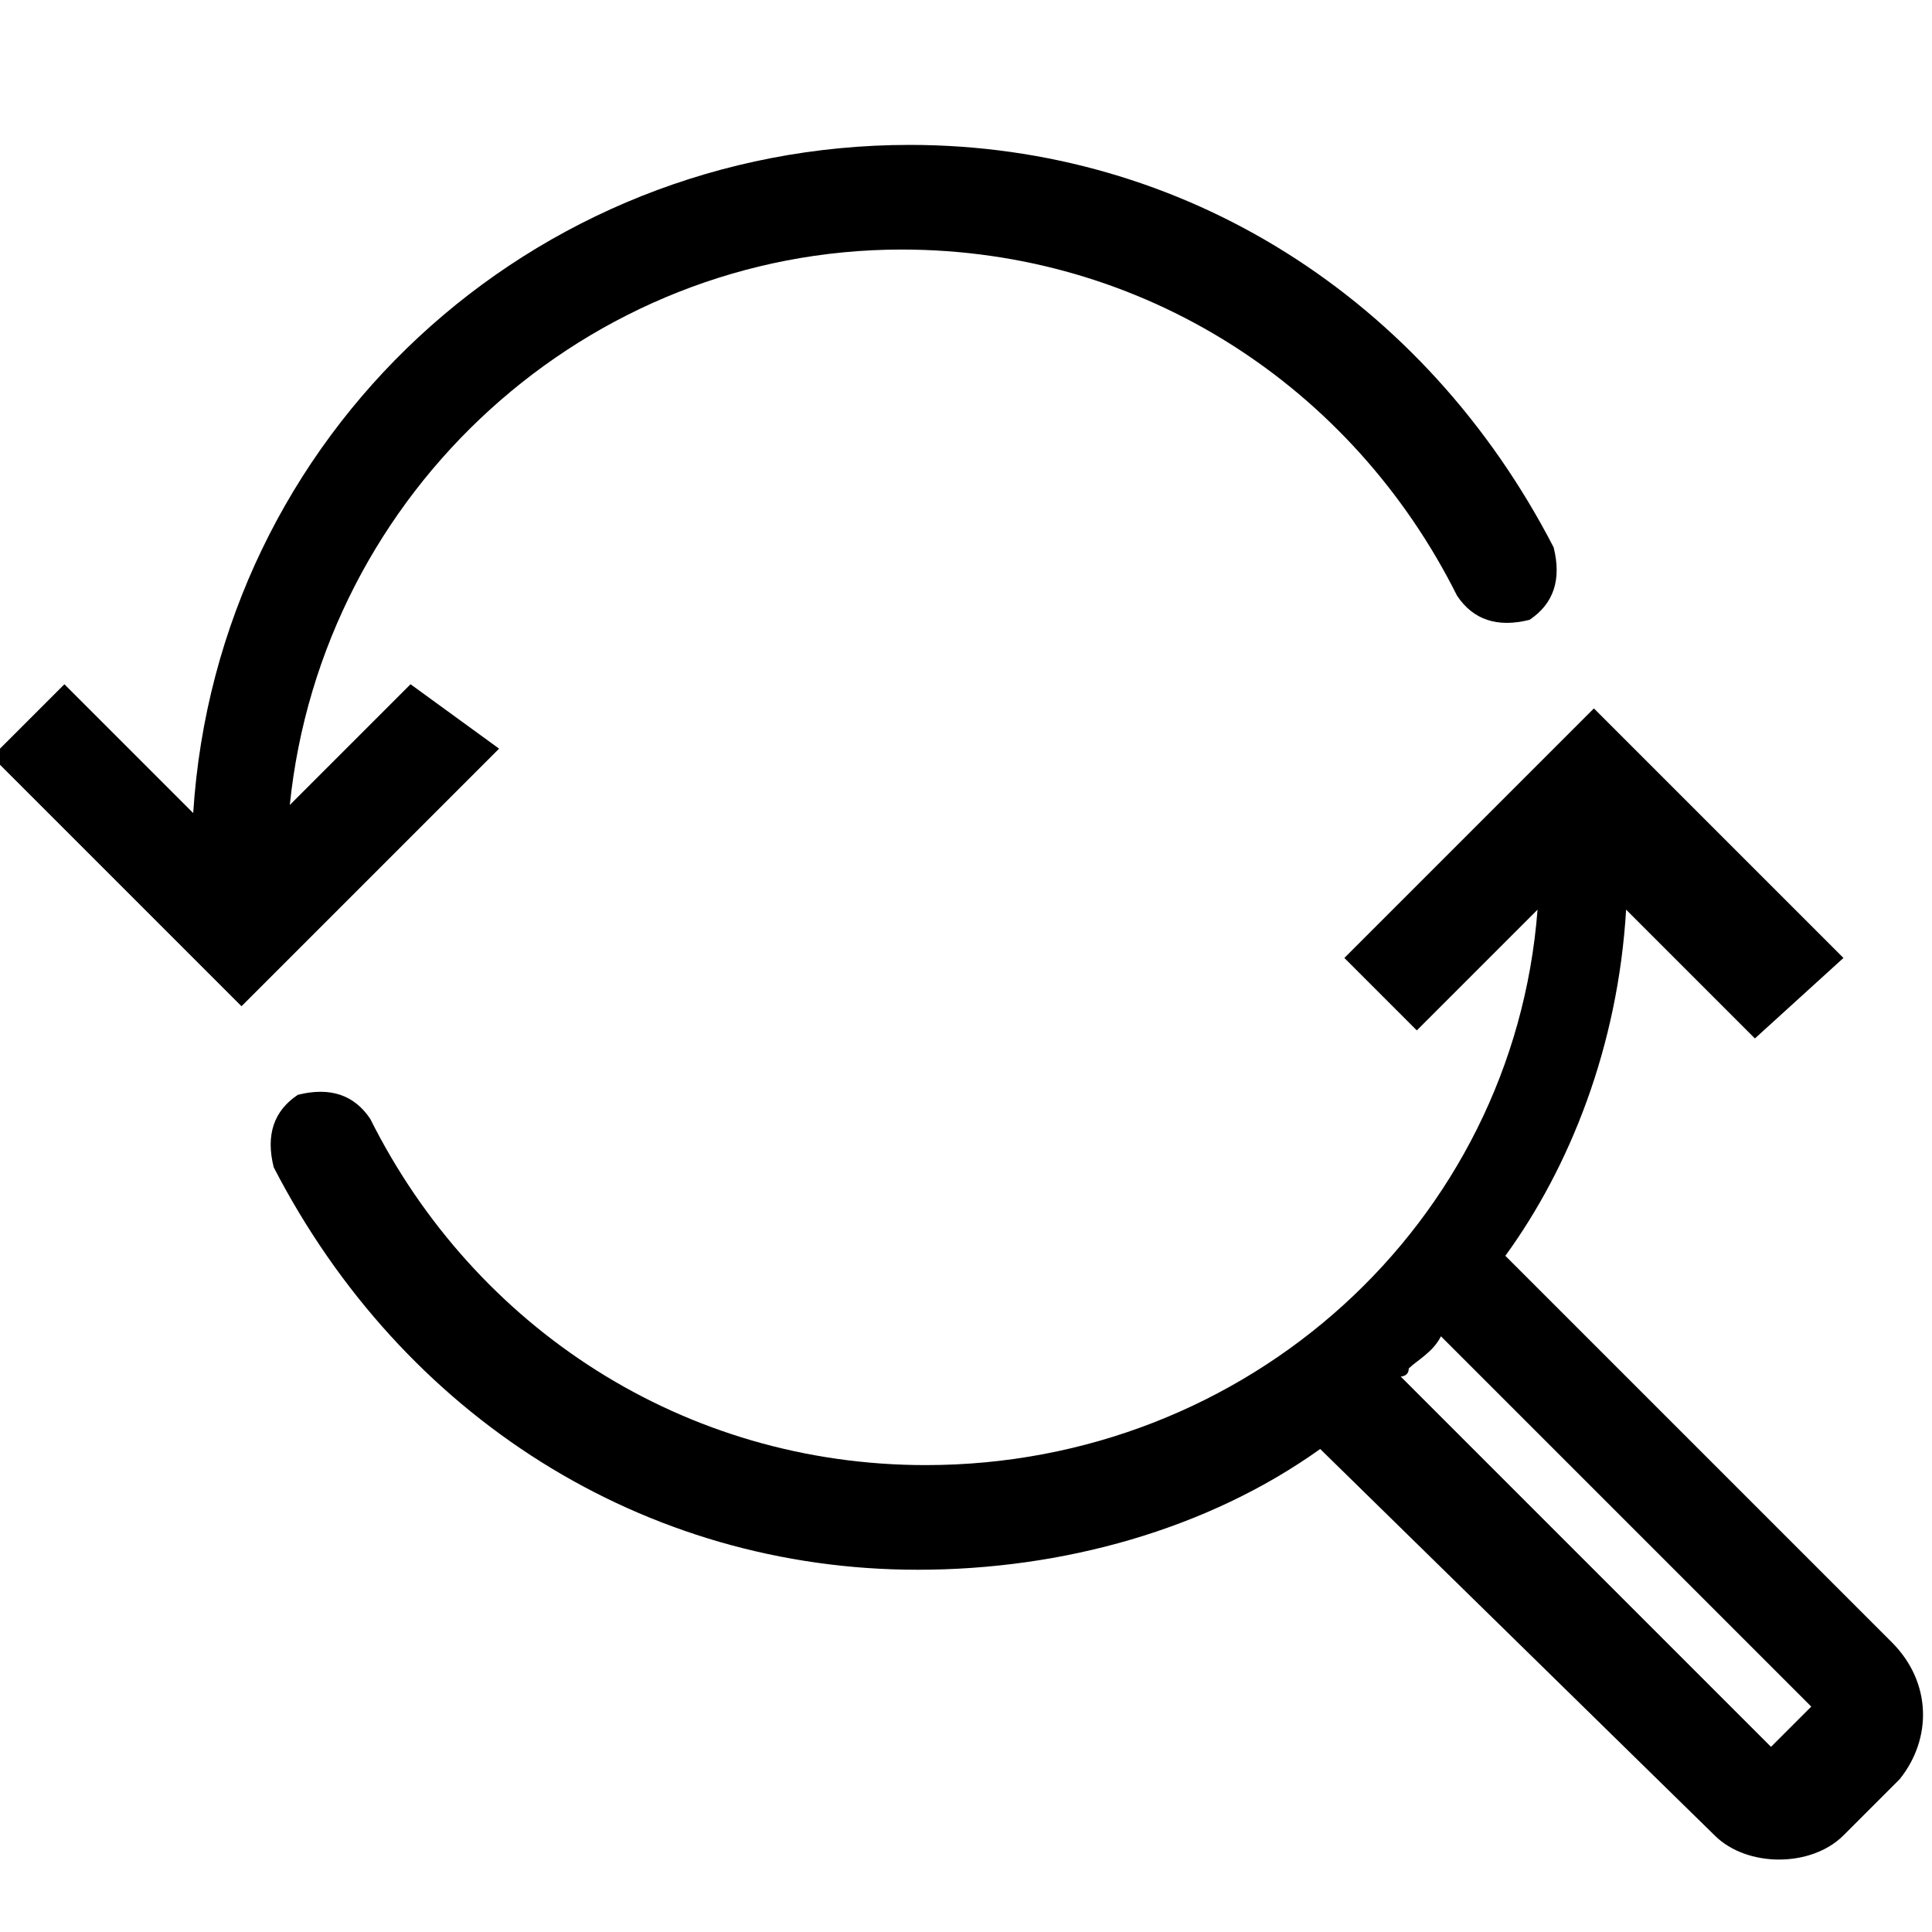 <?xml version="1.0" encoding="utf-8"?>
<!-- Generator: Adobe Illustrator 21.1.0, SVG Export Plug-In . SVG Version: 6.00 Build 0)  -->
<svg version="1.1" id="Layer_1" xmlns="http://www.w3.org/2000/svg" xmlns:xlink="http://www.w3.org/1999/xlink" x="0px" y="0px"
	 viewBox="0 0 24 24" style="enable-background:new 0 0 24 24;" xml:space="preserve">
<path d="M6.2,9.3L3,12.5l-3.1-3.1l0.9-0.9l1.6,1.6c0.3-4.7,4.2-8.3,8.9-8.3c3.4,0,6.4,1.9,8,5c0.1,0.4,0,0.7-0.3,0.9
	c-0.4,0.1-0.7,0-0.9-0.3c-1.3-2.6-3.9-4.3-6.9-4.3c-3.9,0-7.2,3-7.6,6.9l1.5-1.5L6.2,9.3z M23.6,22.1L23.6,22.1l-0.7,0.7
	c-0.2,0.2-0.5,0.3-0.8,0.3s-0.6-0.1-0.8-0.3L16.4,18c-1.4,1-3.2,1.5-5,1.5c-3.4,0-6.4-1.9-8-5c-0.1-0.4,0-0.7,0.3-0.9
	c0.4-0.1,0.7,0,0.9,0.3c1.3,2.6,3.9,4.3,6.9,4.3c4,0,7.3-3,7.6-6.9l-1.5,1.5l-0.9-0.9l3.1-3.1l3.1,3.1l-1.1,1l-1.6-1.6
	c-0.1,1.7-0.7,3.2-1.5,4.3l4.8,4.8C24,20.9,24,21.6,23.6,22.1z M17.4,17.1l4.6,4.6l0.5-0.5l-4.6-4.6c-0.1,0.2-0.3,0.3-0.4,0.4
	C17.5,17.1,17.4,17.1,17.4,17.1z"/>
</svg>

